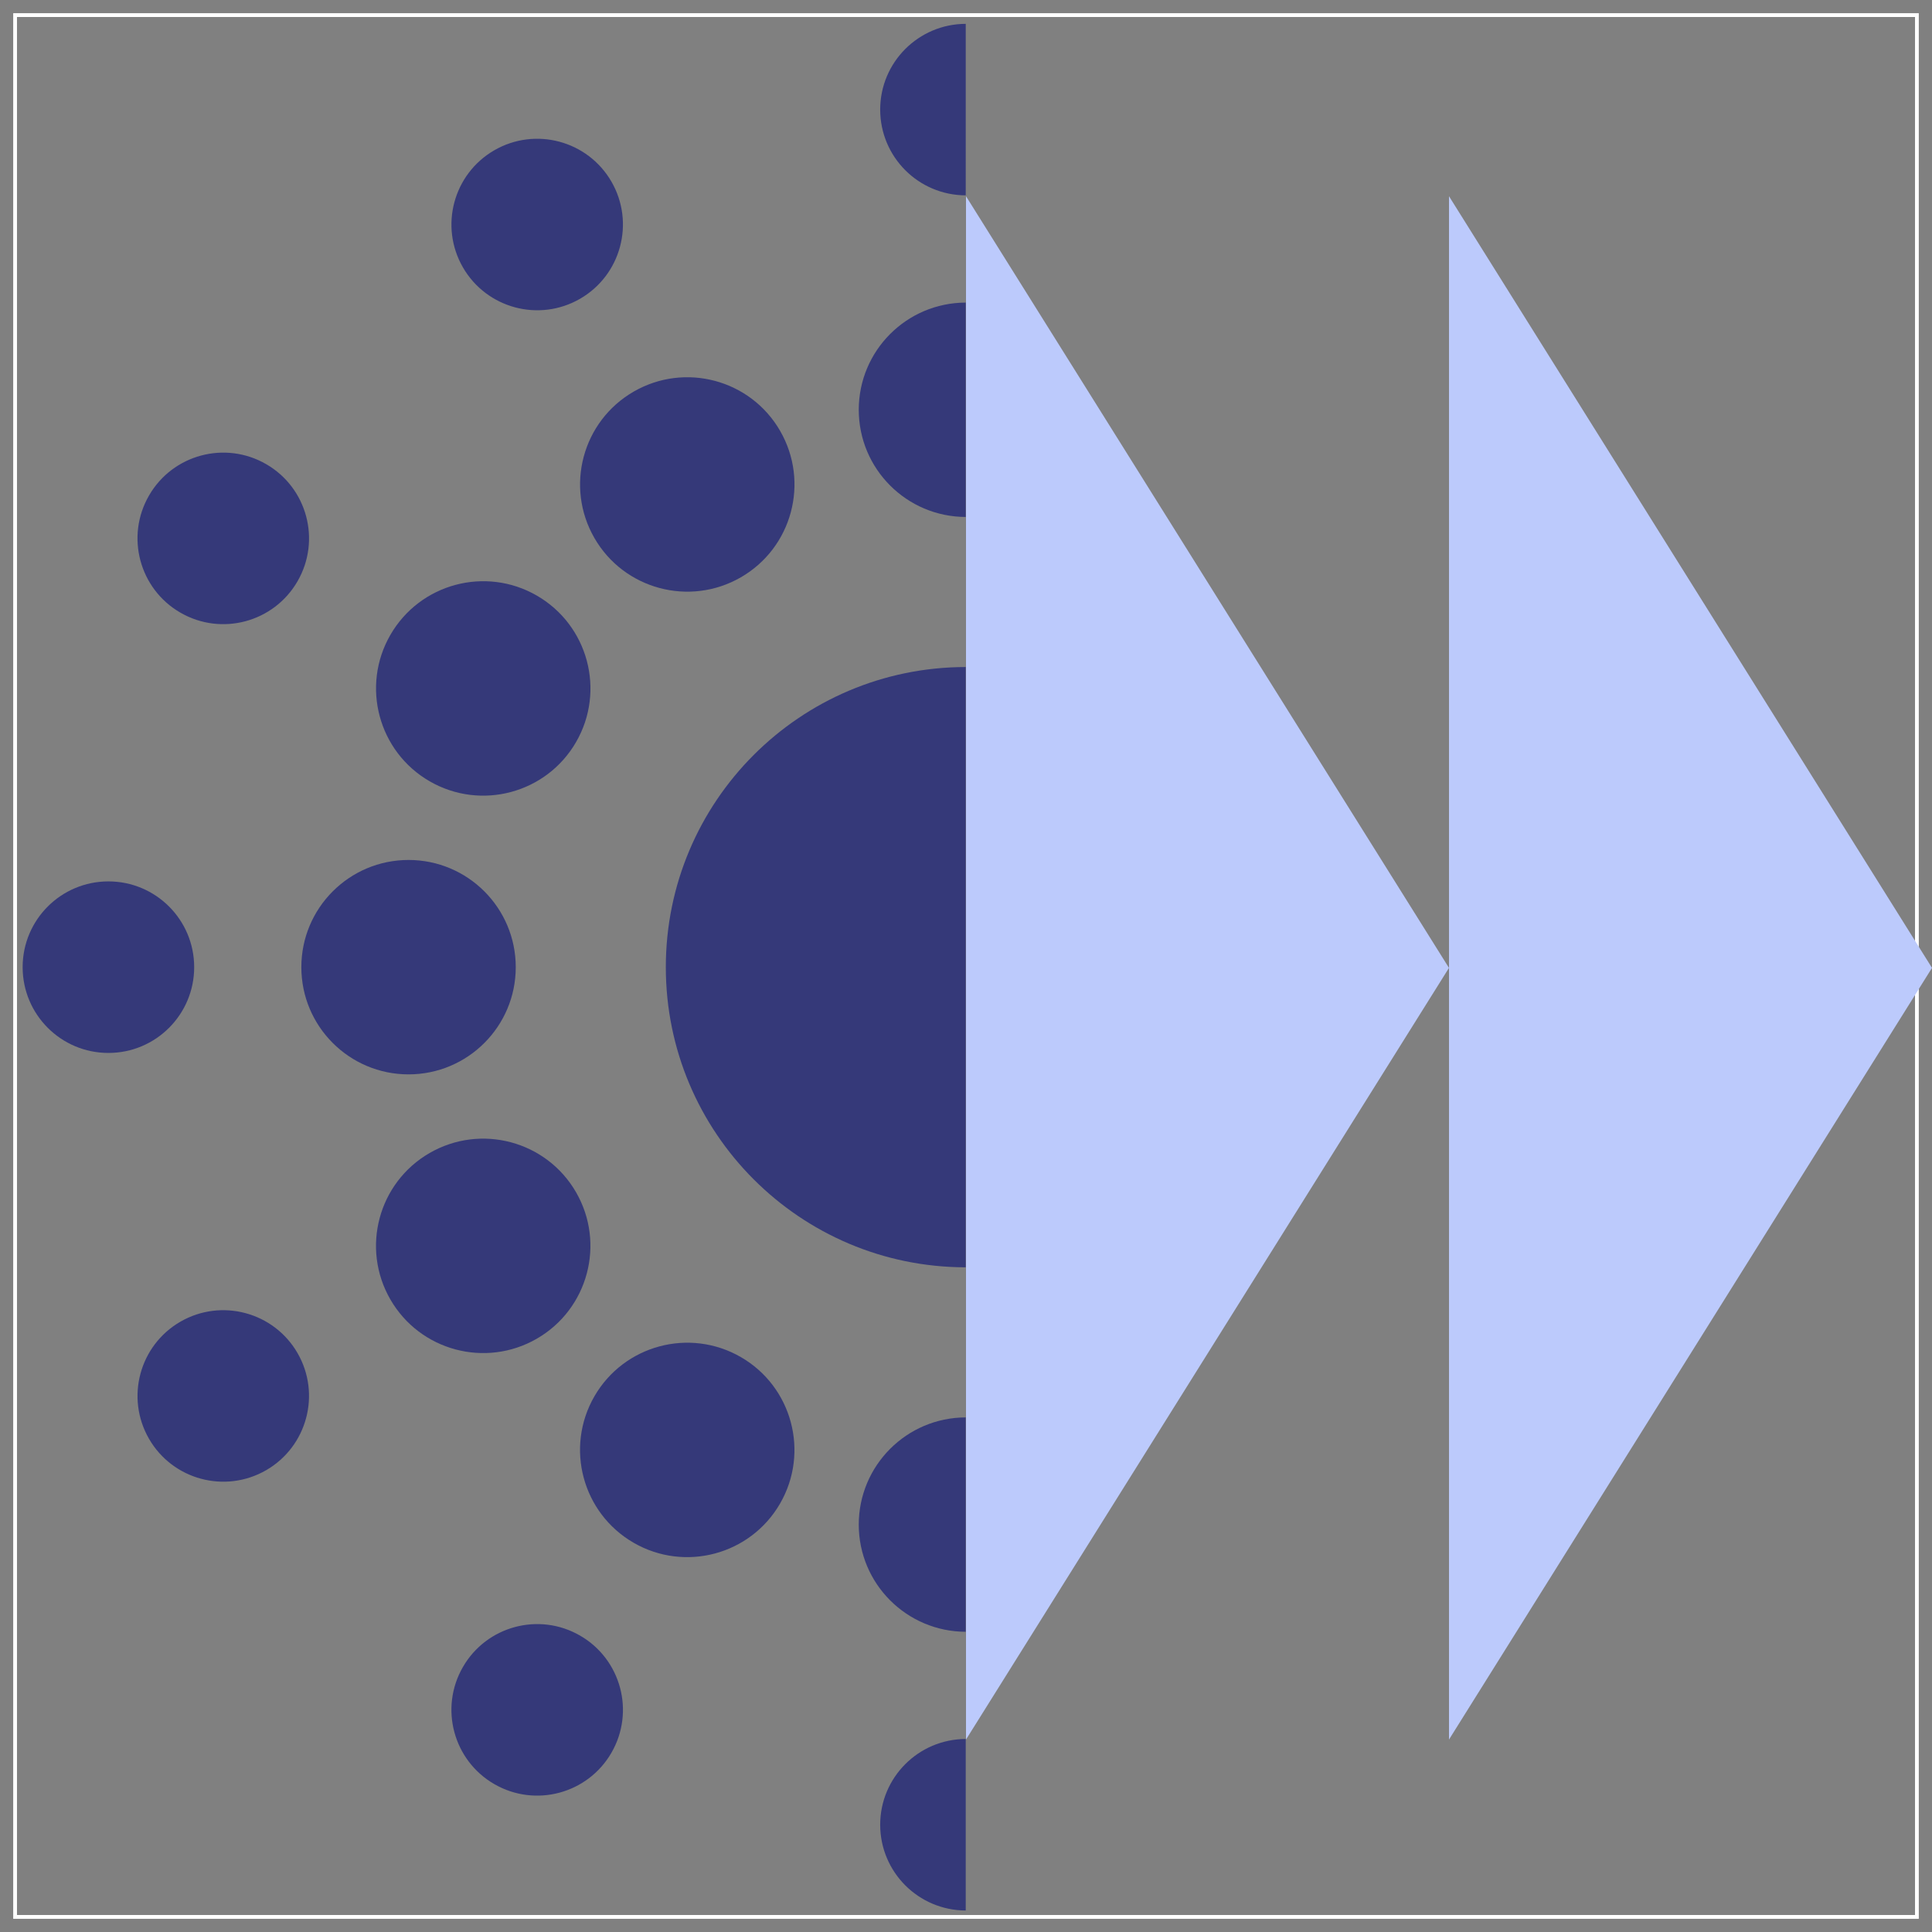 <?xml version="1.0" encoding="UTF-8"?>
<svg id="Layer_1" data-name="Layer 1" xmlns="http://www.w3.org/2000/svg" viewBox="0 0 512 512">
  <rect x="0" y="0" width="512" height="512" fill="#808080" stroke="none"/>
  <defs>
    <style>
      .cls-1 {
        fill: #353979;
      }

      .cls-2 {
        fill: none;
        stroke: #fff;
        stroke-miterlimit: 10;
      }

      .cls-3 {
        fill: #bccafc;
      }
    </style>
  </defs>
  <rect class="cls-2" x="4" y="4" width="504" height="504" transform="translate(512) rotate(90)"/>
  <g id="OUTLOOK">
    <g id="ECO_SYSTEM_-1" data-name="ECO SYSTEM -1">
      <circle class="cls-1" cx="108.27" cy="256.31" r="28.41"/>
      <path class="cls-1" d="m47.81,350.26c-10.87,6.28-14.59,20.17-8.32,31.04,6.28,10.87,20.17,14.59,31.04,8.32,10.87-6.28,14.59-20.18,8.32-31.04-6.28-10.87-20.18-14.59-31.04-8.32Z"/>
      <circle class="cls-1" cx="28.73" cy="256.31" r="22.73"/>
      <path class="cls-1" d="m142.26,354.77c13.59-7.84,18.24-25.22,10.4-38.81-7.84-13.59-25.22-18.24-38.81-10.4-13.59,7.84-18.24,25.22-10.4,38.81,7.84,13.59,25.22,18.24,38.81,10.4Z"/>
      <path class="cls-1" d="m153.72,433.45c-10.87-6.28-24.77-2.55-31.04,8.32-6.28,10.87-2.55,24.77,8.32,31.04,10.87,6.28,24.77,2.55,31.04-8.32,6.28-10.87,2.55-24.77-8.32-31.04Z"/>
      <path class="cls-1" d="m47.81,162.36c10.87,6.28,24.77,2.55,31.04-8.32,6.28-10.87,2.55-24.77-8.32-31.04-10.87-6.28-24.77-2.55-31.04,8.32-6.28,10.87-2.55,24.77,8.32,31.04Z"/>
      <path class="cls-1" d="m196.33,359.64c-13.59-7.84-30.96-3.19-38.81,10.4-7.84,13.59-3.19,30.96,10.4,38.81,13.59,7.84,30.96,3.19,38.81-10.4,7.84-13.59,3.19-30.96-10.4-38.81Z"/>
      <path class="cls-1" d="m113.86,207.05c13.59,7.84,30.96,3.19,38.81-10.4,7.84-13.59,3.19-30.96-10.4-38.81-13.59-7.85-30.96-3.19-38.81,10.4-7.84,13.59-3.19,30.96,10.4,38.81Z"/>
      <path class="cls-1" d="m153.72,79.18c10.87-6.28,14.59-20.17,8.32-31.04-6.28-10.87-20.17-14.59-31.04-8.32-10.87,6.28-14.59,20.17-8.32,31.04,6.28,10.87,20.18,14.59,31.04,8.32Z"/>
      <path class="cls-1" d="m157.53,142.59c7.84,13.59,25.22,18.24,38.81,10.4,13.59-7.84,18.24-25.22,10.4-38.81-7.84-13.59-25.22-18.24-38.81-10.4-13.59,7.84-18.24,25.22-10.4,38.81Z"/>
      <path class="cls-1" d="m227.58,404.03c0,15.67,12.69,28.37,28.35,28.41v-56.81c-15.66.03-28.35,12.74-28.35,28.41Z"/>
      <path class="cls-1" d="m176.45,256.31c0,43.91,35.58,79.51,79.48,79.54v-159.08c-43.9.03-79.48,35.63-79.48,79.54Z"/>
      <path class="cls-1" d="m227.58,108.59c0,15.67,12.69,28.37,28.35,28.41v-56.81c-15.66.03-28.35,12.74-28.35,28.41Z"/>
      <path class="cls-1" d="m233.26,483.58c0,12.53,10.14,22.69,22.67,22.72v-45.45c-12.52.03-22.67,10.19-22.67,22.72Z"/>
      <path class="cls-1" d="m233.26,29.05c0,12.53,10.14,22.69,22.67,22.72V6.32c-12.52.03-22.67,10.19-22.67,22.72Z"/>
    </g>
    <polygon id="OUTLOOK_-_1" data-name="OUTLOOK - 1" class="cls-3" points="256 52 256 461 383.98 256.52 383.98 256.48 256 52"/>
    <polygon id="OUTLOOK_-_2" data-name="OUTLOOK - 2" class="cls-3" points="512 256.5 384 52 384 256.5 384 461 512 256.5"/>
  </g>
</svg>